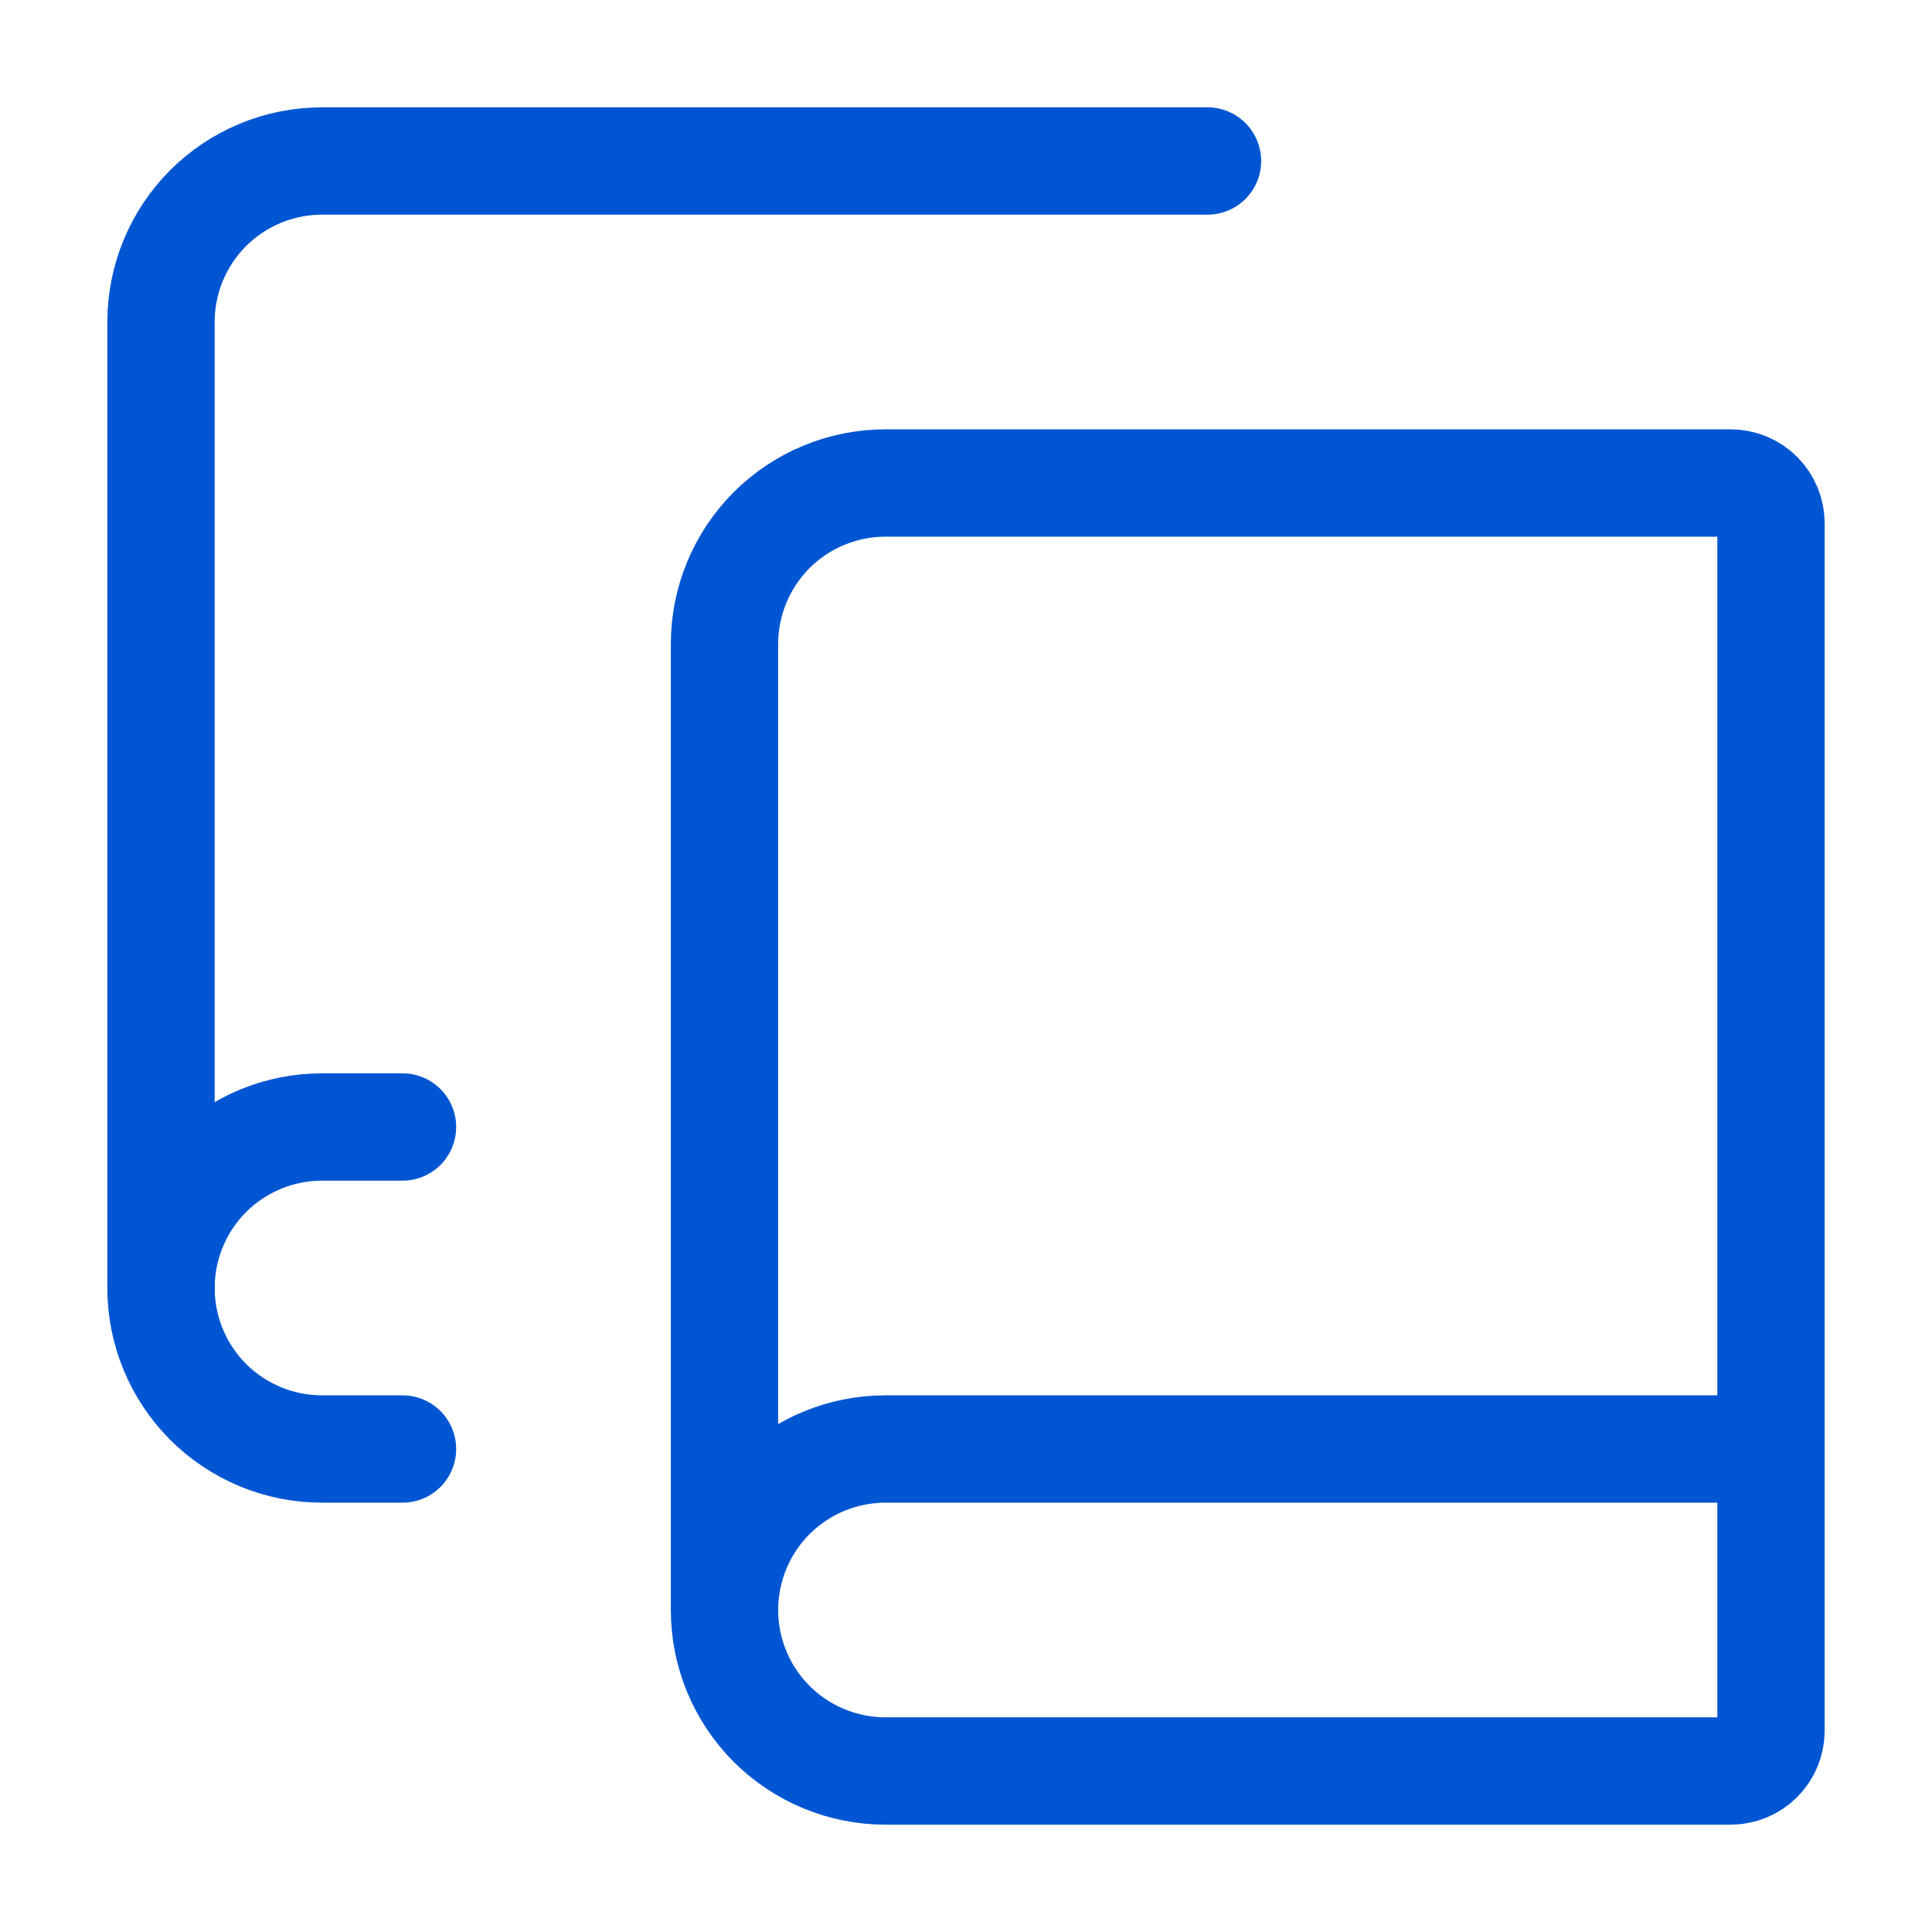 <svg width="18" height="18" viewBox="0 0 18 18" fill="none" xmlns="http://www.w3.org/2000/svg">
<path d="M1.5 12V3C1.5 2.602 1.658 2.221 1.939 1.939C2.221 1.658 2.602 1.5 3 1.5H11.25" stroke="#0056D2" stroke-linecap="round" stroke-linejoin="round"/>
<path d="M16.5 13.5H8.25C7.852 13.5 7.471 13.658 7.189 13.939C6.908 14.221 6.75 14.602 6.75 15M6.75 15C6.75 15.398 6.908 15.779 7.189 16.061C7.471 16.342 7.852 16.5 8.25 16.5H16.125C16.224 16.5 16.32 16.46 16.39 16.39C16.46 16.32 16.5 16.224 16.5 16.125V4.875C16.5 4.776 16.46 4.68 16.39 4.61C16.32 4.54 16.224 4.5 16.125 4.5H8.25C7.852 4.5 7.471 4.658 7.189 4.939C6.908 5.221 6.75 5.602 6.75 6V15Z" stroke="#0056D2" stroke-linecap="round" stroke-linejoin="round"/>
<path d="M3.75 10.5H3C2.602 10.5 2.221 10.658 1.939 10.939C1.658 11.221 1.5 11.602 1.5 12C1.5 12.398 1.658 12.779 1.939 13.061C2.221 13.342 2.602 13.5 3 13.5H3.75" stroke="#0056D2" stroke-linecap="round" stroke-linejoin="round"/>
</svg>
